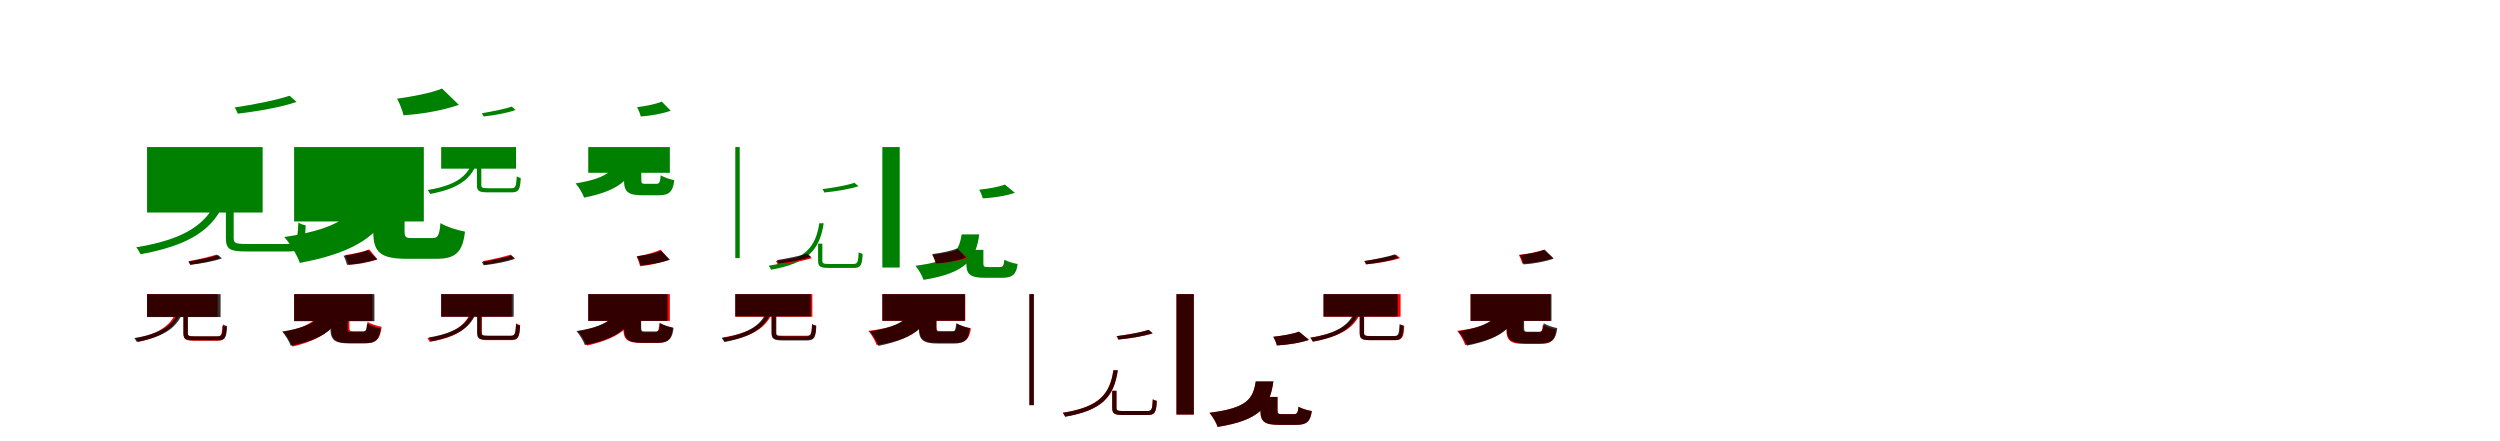 <?xml version="1.0" encoding="UTF-8"?>
<svg width="1700" height="300" xmlns="http://www.w3.org/2000/svg">
<rect width="100%" height="100%" fill="white"/>
<g fill="green" transform="translate(100 100) scale(0.1 -0.1)"><path d="M-0.0 -0.0V-445.0H786.0V0.0ZM536.0 -407.0V-620.0C536.0 -697.0 566.0 -710.0 678.0 -710.0C702.0 -710.0 941.0 -710.0 966.0 -710.0C1051.0 -710.0 1073.0 -678.0 1079.0 -533.0C1062.0 -529.0 1042.0 -523.0 1029.0 -513.0C1023.0 -644.0 1014.0 -659.0 958.0 -659.0C910.0 -659.0 712.0 -659.0 676.0 -659.0C603.0 -659.0 589.0 -653.0 589.0 -620.0V-407.0ZM527.0 -156.0C487.0 -458.0 355.0 -611.0 -74.0 -682.0C-63.0 -693.0 -49.0 -718.0 -44.0 -729.0C393.0 -649.0 537.0 -488.0 582.0 -156.0ZM969.0 349.0C884.0 320.0 727.0 289.0 595.0 269.0C604.0 258.0 613.0 238.0 617.0 227.0C750.0 243.0 910.0 270.0 1017.0 307.0Z"/></g>
<g fill="green" transform="translate(200 100) scale(0.1 -0.1)"><path d="M0.0 0.0V-506.0H882.0V0.0ZM538.0 -411.0V-571.0C538.0 -717.0 585.0 -760.0 772.0 -760.0C810.0 -760.0 928.0 -760.0 967.0 -760.0C1096.0 -760.0 1146.0 -717.0 1162.0 -575.0C1111.0 -566.0 1035.0 -542.0 995.0 -517.0C988.0 -600.0 978.0 -619.0 941.0 -619.0C914.0 -619.0 827.0 -619.0 806.0 -619.0C760.0 -619.0 751.0 -615.0 751.0 -571.0V-411.0ZM485.0 -220.0C448.0 -423.0 372.0 -547.0 -67.0 -612.0C-28.0 -655.0 21.0 -735.0 39.0 -788.0C543.0 -693.0 661.0 -512.0 708.0 -220.0ZM1006.0 398.0C934.0 368.0 809.0 344.0 700.0 329.0C718.0 297.0 737.0 247.0 744.0 216.0C863.0 224.0 1010.0 248.0 1120.0 287.0Z"/></g>
<g fill="green" transform="translate(300 100) scale(0.1 -0.1)"><path d="M0.0 0.0V-147.0H509.0V0.0ZM243.0 -141.0V-259.0C243.0 -301.0 260.0 -308.0 321.0 -308.0C335.0 -308.0 465.0 -308.0 479.0 -308.0C526.0 -308.0 538.0 -291.0 541.0 -210.0C532.0 -208.0 521.0 -205.0 514.0 -199.0C510.0 -272.0 505.0 -280.0 475.0 -280.0C448.0 -280.0 340.0 -280.0 320.0 -280.0C280.0 -280.0 273.0 -276.0 273.0 -258.0V-141.0ZM236.0 -4.0C215.0 -169.0 143.0 -254.0 -92.0 -292.0C-86.0 -299.0 -78.0 -312.0 -75.0 -319.0C163.0 -274.0 242.0 -186.0 267.0 -4.0ZM480.0 275.0C433.0 259.0 348.0 242.0 277.0 230.0C281.0 225.0 286.0 213.0 289.0 208.0C361.0 216.0 448.0 231.0 506.0 252.0Z"/></g>
<g fill="green" transform="translate(400 100) scale(0.1 -0.1)"><path d="M0.0 0.0V-175.0H555.0V0.0ZM243.0 -136.0V-223.0C243.0 -304.0 269.0 -328.0 372.0 -328.0C393.0 -328.0 457.0 -328.0 478.0 -328.0C549.0 -328.0 577.0 -304.0 585.0 -225.0C557.0 -220.0 515.0 -206.0 493.0 -192.0C489.0 -239.0 484.0 -250.0 463.0 -250.0C449.0 -250.0 402.0 -250.0 390.0 -250.0C366.0 -250.0 361.0 -248.0 361.0 -223.0V-136.0ZM215.0 -31.0C194.0 -141.0 152.0 -210.0 -86.0 -247.0C-65.0 -271.0 -38.0 -314.0 -28.0 -344.0C246.0 -290.0 312.0 -190.0 338.0 -31.0ZM500.0 309.0C460.0 292.0 392.0 279.0 332.0 271.0C343.0 253.0 353.0 225.0 357.0 208.0C421.0 212.0 501.0 226.0 561.0 247.0Z"/></g>
<g fill="green" transform="translate(500 100) scale(0.1 -0.1)"><path d="M-0.0 -0.0V-755.0H30.0V0.0ZM563.0 -657.0V-773.0C563.0 -815.0 580.0 -822.0 642.0 -822.0C655.0 -822.0 790.0 -822.0 804.0 -822.0C851.0 -822.0 863.0 -806.0 866.0 -726.0C857.0 -724.0 846.0 -721.0 839.0 -715.0C836.0 -786.0 831.0 -795.0 800.0 -795.0C773.0 -795.0 661.0 -795.0 641.0 -795.0C600.0 -795.0 592.0 -792.0 592.0 -774.0V-657.0ZM571.0 -518.0C547.0 -684.0 471.0 -769.0 227.0 -807.0C233.0 -813.0 241.0 -827.0 243.0 -834.0C492.0 -790.0 574.0 -701.0 601.0 -518.0ZM810.0 -243.0C762.0 -260.0 670.0 -276.0 593.0 -286.0C598.0 -292.0 603.0 -303.0 605.0 -309.0C684.0 -301.0 777.0 -287.0 838.0 -266.0Z"/></g>
<g fill="green" transform="translate(600 100) scale(0.1 -0.1)"><path d="M0.0 0.0V-819.0H118.0V0.0ZM571.0 -699.0V-790.0C571.0 -867.0 597.0 -889.0 701.0 -889.0C722.0 -889.0 792.0 -889.0 814.0 -889.0C884.0 -889.0 911.0 -867.0 920.0 -795.0C892.0 -791.0 852.0 -779.0 830.0 -766.0C825.0 -807.0 820.0 -816.0 799.0 -816.0C784.0 -816.0 731.0 -816.0 719.0 -816.0C692.0 -816.0 687.0 -814.0 687.0 -790.0V-699.0ZM539.0 -594.0C521.0 -713.0 480.0 -775.0 225.0 -807.0C245.0 -831.0 271.0 -874.0 280.0 -903.0C573.0 -856.0 636.0 -761.0 659.0 -594.0ZM833.0 -255.0C793.0 -271.0 722.0 -283.0 659.0 -290.0C668.0 -306.0 679.0 -333.0 683.0 -349.0C753.0 -345.0 838.0 -333.0 901.0 -311.0Z"/></g>
<g fill="red" transform="translate(100 200) scale(0.1 -0.1)"><path d="M0.0 0.0V-154.0H480.0V0.0ZM248.0 -143.0V-267.0C248.0 -310.0 264.0 -317.0 325.0 -317.0C337.0 -317.0 466.0 -317.0 479.0 -317.0C525.0 -317.0 537.0 -300.0 540.0 -224.0C531.0 -222.0 520.0 -219.0 512.0 -214.0C509.0 -281.0 504.0 -288.0 474.0 -288.0C449.0 -288.0 343.0 -288.0 324.0 -288.0C284.0 -288.0 277.0 -285.0 277.0 -267.0V-143.0ZM225.0 -11.0C205.0 -171.0 137.0 -259.0 -78.0 -301.0C-72.0 -306.0 -63.0 -319.0 -60.0 -325.0C159.0 -278.0 232.0 -186.0 255.0 -11.0ZM473.0 269.0C428.0 254.0 349.0 236.0 283.0 224.0C288.0 217.0 293.0 207.0 295.0 200.0C360.0 210.0 441.0 226.0 497.0 245.0Z"/></g>
<g fill="black" opacity=".8" transform="translate(100 200) scale(0.1 -0.1)"><path d="M0.0 0.0V-156.0H500.0V0.0ZM247.0 -148.0V-266.0C247.0 -307.0 264.0 -314.0 324.0 -314.0C338.0 -314.0 468.0 -314.0 482.0 -314.0C529.0 -314.0 541.0 -298.0 544.0 -217.0C535.0 -215.0 524.0 -212.0 517.0 -206.0C513.0 -279.0 508.0 -287.0 478.0 -287.0C451.0 -287.0 343.0 -287.0 323.0 -287.0C284.0 -287.0 277.0 -283.0 277.0 -265.0V-148.0ZM240.0 -12.0C219.0 -176.0 147.0 -261.0 -87.0 -299.0C-81.0 -306.0 -73.0 -318.0 -70.0 -325.0C167.0 -281.0 246.0 -193.0 271.0 -12.0ZM483.0 266.0C436.0 250.0 351.0 233.0 281.0 221.0C285.0 216.0 290.0 204.0 293.0 199.0C364.0 207.0 451.0 222.0 509.0 243.0Z"/></g>
<g fill="red" transform="translate(200 200) scale(0.1 -0.1)"><path d="M0.0 0.0V-182.0H532.0V0.0ZM253.0 -142.0V-226.0C253.0 -308.0 279.0 -333.0 383.0 -333.0C404.0 -333.0 463.0 -333.0 485.0 -333.0C558.0 -333.0 586.0 -307.0 595.0 -222.0C566.0 -217.0 522.0 -203.0 499.0 -189.0C496.0 -240.0 490.0 -252.0 471.0 -252.0C457.0 -252.0 414.0 -252.0 404.0 -252.0C381.0 -252.0 376.0 -250.0 376.0 -226.0V-142.0ZM213.0 -37.0C190.0 -139.0 148.0 -216.0 -75.0 -258.0C-51.0 -282.0 -22.0 -327.0 -11.0 -357.0C246.0 -296.0 313.0 -189.0 343.0 -37.0ZM511.0 304.0C471.0 288.0 404.0 274.0 347.0 265.0C357.0 246.0 368.0 217.0 371.0 199.0C432.0 203.0 509.0 216.0 567.0 236.0Z"/></g>
<g fill="black" opacity=".8" transform="translate(200 200) scale(0.1 -0.1)"><path d="M0.0 0.0V-184.0H546.0V0.0ZM247.0 -144.0V-231.0C247.0 -311.0 273.0 -335.0 375.0 -335.0C396.0 -335.0 460.0 -335.0 481.0 -335.0C552.0 -335.0 580.0 -311.0 588.0 -233.0C560.0 -228.0 518.0 -214.0 496.0 -200.0C492.0 -247.0 487.0 -258.0 466.0 -258.0C452.0 -258.0 405.0 -258.0 393.0 -258.0C369.0 -258.0 364.0 -256.0 364.0 -231.0V-144.0ZM219.0 -39.0C198.0 -149.0 156.0 -218.0 -81.0 -254.0C-60.0 -278.0 -33.0 -321.0 -23.0 -351.0C250.0 -297.0 316.0 -198.0 341.0 -39.0ZM503.0 299.0C463.0 282.0 395.0 269.0 336.0 261.0C346.0 243.0 356.0 216.0 360.0 199.0C424.0 203.0 504.0 217.0 564.0 237.0Z"/></g>
<g fill="red" transform="translate(300 200) scale(0.1 -0.1)"><path d="M0.0 0.0V-154.0H480.0V0.0ZM248.0 -143.0V-263.0C248.0 -306.0 263.0 -313.0 324.0 -313.0C337.0 -313.0 461.0 -313.0 475.0 -313.0C522.0 -313.0 533.0 -294.0 537.0 -211.0C528.0 -208.0 516.0 -204.0 509.0 -199.0C506.0 -276.0 500.0 -284.0 470.0 -284.0C445.0 -284.0 342.0 -284.0 323.0 -284.0C284.0 -284.0 277.0 -281.0 277.0 -263.0V-143.0ZM225.0 -11.0C206.0 -183.0 138.0 -262.0 -94.0 -300.0C-88.0 -306.0 -81.0 -319.0 -78.0 -325.0C159.0 -283.0 234.0 -199.0 255.0 -11.0ZM473.0 269.0C428.0 254.0 349.0 236.0 283.0 224.0C288.0 217.0 293.0 207.0 295.0 200.0C360.0 210.0 441.0 226.0 497.0 245.0Z"/></g>
<g fill="black" opacity=".8" transform="translate(300 200) scale(0.1 -0.1)"><path d="M0.0 0.0V-154.0H493.0V0.0ZM244.0 -146.0V-262.0C244.0 -304.0 260.0 -310.0 320.0 -310.0C334.0 -310.0 462.0 -310.0 476.0 -310.0C522.0 -310.0 533.0 -294.0 536.0 -214.0C528.0 -212.0 517.0 -209.0 510.0 -203.0C506.0 -275.0 501.0 -283.0 472.0 -283.0C445.0 -283.0 339.0 -283.0 319.0 -283.0C280.0 -283.0 273.0 -279.0 273.0 -261.0V-146.0ZM237.0 -12.0C216.0 -174.0 145.0 -257.0 -86.0 -295.0C-80.0 -302.0 -72.0 -314.0 -69.0 -321.0C165.0 -277.0 243.0 -191.0 267.0 -12.0ZM477.0 262.0C430.0 247.0 347.0 230.0 277.0 218.0C281.0 213.0 286.0 201.0 289.0 196.0C360.0 204.0 445.0 219.0 502.0 240.0Z"/></g>
<g fill="red" transform="translate(400 200) scale(0.1 -0.1)"><path d="M0.0 0.0V-182.0H555.0V0.0ZM239.0 -142.0V-233.0C239.0 -310.0 265.0 -332.0 366.0 -332.0C386.0 -332.0 448.0 -332.0 469.0 -332.0C540.0 -332.0 567.0 -307.0 575.0 -227.0C547.0 -222.0 506.0 -210.0 484.0 -196.0C480.0 -247.0 475.0 -260.0 455.0 -260.0C441.0 -260.0 397.0 -260.0 386.0 -260.0C362.0 -260.0 357.0 -257.0 357.0 -233.0V-142.0ZM227.0 -37.0C203.0 -138.0 157.0 -213.0 -71.0 -254.0C-48.0 -277.0 -20.0 -322.0 -9.0 -350.0C253.0 -292.0 323.0 -188.0 354.0 -37.0ZM492.0 302.0C452.0 283.0 385.0 266.0 329.0 255.0C339.0 236.0 349.0 207.0 353.0 189.0C414.0 196.0 490.0 212.0 548.0 234.0Z"/></g>
<g fill="black" opacity=".8" transform="translate(400 200) scale(0.1 -0.1)"><path d="M0.0 0.0V-182.0H539.0V0.0ZM244.0 -142.0V-228.0C244.0 -307.0 269.0 -331.0 370.0 -331.0C391.0 -331.0 454.0 -331.0 475.0 -331.0C544.0 -331.0 572.0 -307.0 580.0 -230.0C552.0 -225.0 511.0 -211.0 489.0 -197.0C485.0 -243.0 481.0 -254.0 460.0 -254.0C446.0 -254.0 400.0 -254.0 388.0 -254.0C365.0 -254.0 360.0 -252.0 360.0 -228.0V-142.0ZM216.0 -39.0C196.0 -147.0 154.0 -215.0 -80.0 -251.0C-59.0 -275.0 -33.0 -317.0 -23.0 -346.0C247.0 -294.0 311.0 -195.0 337.0 -39.0ZM496.0 295.0C457.0 278.0 390.0 265.0 331.0 258.0C342.0 240.0 352.0 213.0 356.0 196.0C419.0 200.0 497.0 213.0 556.0 234.0Z"/></g>
<g fill="red" transform="translate(500 200) scale(0.1 -0.1)"><path d="M0.0 0.0V-154.0H524.0V0.0ZM246.0 -146.0V-261.0C246.0 -303.0 263.0 -310.0 325.0 -310.0C338.0 -310.0 473.0 -310.0 487.0 -310.0C534.0 -310.0 546.0 -293.0 549.0 -214.0C540.0 -212.0 529.0 -209.0 522.0 -203.0C519.0 -274.0 514.0 -283.0 483.0 -283.0C456.0 -283.0 344.0 -283.0 324.0 -283.0C283.0 -283.0 275.0 -280.0 275.0 -262.0V-146.0ZM254.0 -7.0C230.0 -173.0 154.0 -257.0 -90.0 -296.0C-84.0 -302.0 -76.0 -316.0 -74.0 -322.0C175.0 -279.0 258.0 -190.0 284.0 -7.0ZM493.0 268.0C445.0 251.0 353.0 235.0 276.0 225.0C281.0 219.0 286.0 208.0 288.0 202.0C367.0 210.0 460.0 224.0 521.0 245.0Z"/></g>
<g fill="black" opacity=".8" transform="translate(500 200) scale(0.1 -0.1)"><path d="M0.0 0.0V-152.0H514.0V0.0ZM248.0 -146.0V-265.0C248.0 -308.0 265.0 -315.0 327.0 -315.0C342.0 -315.0 473.0 -315.0 488.0 -315.0C535.0 -315.0 548.0 -298.0 551.0 -216.0C541.0 -214.0 530.0 -211.0 523.0 -205.0C519.0 -279.0 514.0 -287.0 484.0 -287.0C456.0 -287.0 347.0 -287.0 326.0 -287.0C286.0 -287.0 279.0 -283.0 279.0 -264.0V-146.0ZM241.0 -7.0C220.0 -174.0 147.0 -260.0 -92.0 -299.0C-86.0 -306.0 -77.0 -319.0 -74.0 -326.0C167.0 -281.0 247.0 -191.0 273.0 -7.0ZM489.0 276.0C441.0 260.0 355.0 243.0 283.0 231.0C287.0 226.0 292.0 213.0 295.0 208.0C368.0 216.0 456.0 232.0 515.0 253.0Z"/></g>
<g fill="red" transform="translate(600 200) scale(0.1 -0.1)"><path d="M0.0 0.0V-182.0H564.0V0.0ZM252.0 -142.0V-225.0C252.0 -307.0 278.0 -331.0 381.0 -331.0C403.0 -331.0 471.0 -331.0 493.0 -331.0C564.0 -331.0 592.0 -309.0 602.0 -233.0C573.0 -228.0 531.0 -215.0 509.0 -201.0C506.0 -243.0 500.0 -251.0 479.0 -251.0C463.0 -251.0 411.0 -251.0 399.0 -251.0C372.0 -251.0 367.0 -249.0 367.0 -225.0V-142.0ZM220.0 -37.0C202.0 -156.0 161.0 -218.0 -95.0 -250.0C-74.0 -273.0 -48.0 -317.0 -39.0 -346.0C254.0 -299.0 317.0 -204.0 340.0 -37.0ZM513.0 301.0C473.0 286.0 402.0 274.0 340.0 267.0C349.0 251.0 360.0 224.0 364.0 208.0C433.0 212.0 518.0 224.0 581.0 246.0Z"/></g>
<g fill="black" opacity=".8" transform="translate(600 200) scale(0.1 -0.1)"><path d="M0.0 0.0V-181.0H561.0V0.0ZM248.0 -141.0V-229.0C248.0 -311.0 275.0 -336.0 379.0 -336.0C400.0 -336.0 465.0 -336.0 487.0 -336.0C559.0 -336.0 587.0 -311.0 595.0 -231.0C567.0 -226.0 524.0 -212.0 502.0 -198.0C498.0 -245.0 493.0 -257.0 472.0 -257.0C457.0 -257.0 410.0 -257.0 397.0 -257.0C373.0 -257.0 368.0 -255.0 368.0 -229.0V-141.0ZM220.0 -34.0C199.0 -146.0 156.0 -216.0 -86.0 -254.0C-64.0 -278.0 -37.0 -322.0 -27.0 -352.0C251.0 -297.0 318.0 -196.0 345.0 -34.0ZM509.0 311.0C468.0 293.0 399.0 280.0 339.0 272.0C350.0 254.0 360.0 225.0 364.0 208.0C429.0 212.0 510.0 226.0 571.0 248.0Z"/></g>
<g fill="red" transform="translate(700 200) scale(0.1 -0.1)"><path d="M0.0 0.0V-755.0H30.0V0.0ZM563.0 -658.0V-773.0C563.0 -815.0 580.0 -822.0 642.0 -822.0C655.0 -822.0 790.0 -822.0 804.0 -822.0C851.0 -822.0 863.0 -805.0 866.0 -726.0C857.0 -724.0 846.0 -721.0 839.0 -715.0C836.0 -786.0 831.0 -795.0 800.0 -795.0C773.0 -795.0 661.0 -795.0 641.0 -795.0C600.0 -795.0 592.0 -792.0 592.0 -774.0V-658.0ZM571.0 -518.0C547.0 -684.0 471.0 -768.0 227.0 -807.0C233.0 -813.0 241.0 -827.0 243.0 -833.0C492.0 -790.0 575.0 -701.0 601.0 -518.0ZM810.0 -243.0C762.0 -260.0 670.0 -276.0 593.0 -286.0C598.0 -292.0 603.0 -303.0 605.0 -309.0C684.0 -301.0 777.0 -287.0 838.0 -266.0Z"/></g>
<g fill="black" opacity=".8" transform="translate(700 200) scale(0.1 -0.1)"><path d="M0.0 0.0V-755.0H30.0V0.0ZM563.0 -657.0V-773.0C563.0 -815.0 580.0 -822.0 642.0 -822.0C655.0 -822.0 790.0 -822.0 804.0 -822.0C851.0 -822.0 863.0 -806.0 866.0 -726.0C857.0 -724.0 846.0 -721.0 839.0 -715.0C836.0 -786.0 831.0 -795.0 800.0 -795.0C773.0 -795.0 661.0 -795.0 641.0 -795.0C600.0 -795.0 592.0 -792.0 592.0 -774.0V-657.0ZM571.0 -518.0C547.0 -684.0 471.0 -769.0 227.0 -807.0C233.0 -813.0 241.0 -827.0 243.0 -834.0C492.0 -790.0 574.0 -701.0 601.0 -518.0ZM810.0 -243.0C762.0 -260.0 670.0 -276.0 593.0 -286.0C598.0 -292.0 603.0 -303.0 605.0 -309.0C684.0 -301.0 777.0 -287.0 838.0 -266.0Z"/></g>
<g fill="red" transform="translate(800 200) scale(0.1 -0.1)"><path d="M0.0 0.0V-819.0H118.0V0.0ZM571.0 -699.0V-790.0C571.0 -867.0 597.0 -889.0 701.0 -889.0C722.0 -889.0 792.0 -889.0 814.0 -889.0C884.0 -889.0 911.0 -867.0 920.0 -795.0C892.0 -791.0 852.0 -779.0 830.0 -766.0C826.0 -807.0 820.0 -816.0 800.0 -816.0C784.0 -816.0 731.0 -816.0 719.0 -816.0C692.0 -816.0 687.0 -814.0 687.0 -790.0V-699.0ZM539.0 -594.0C521.0 -713.0 480.0 -775.0 224.0 -807.0C245.0 -830.0 271.0 -874.0 280.0 -903.0C573.0 -856.0 636.0 -761.0 659.0 -594.0ZM833.0 -256.0C793.0 -271.0 722.0 -283.0 659.0 -290.0C668.0 -306.0 679.0 -333.0 683.0 -349.0C753.0 -345.0 838.0 -333.0 901.0 -311.0Z"/></g>
<g fill="black" opacity=".8" transform="translate(800 200) scale(0.1 -0.1)"><path d="M0.0 0.0V-819.0H118.0V0.0ZM571.0 -699.0V-790.0C571.0 -867.0 597.0 -889.0 701.0 -889.0C722.0 -889.0 792.0 -889.0 814.0 -889.0C884.0 -889.0 911.0 -867.0 920.0 -795.0C892.0 -791.0 852.0 -779.0 830.0 -766.0C825.0 -807.0 820.0 -816.0 799.0 -816.0C784.0 -816.0 731.0 -816.0 719.0 -816.0C692.0 -816.0 687.0 -814.0 687.0 -790.0V-699.0ZM539.0 -594.0C521.0 -713.0 480.0 -775.0 225.0 -807.0C245.0 -831.0 271.0 -874.0 280.0 -903.0C573.0 -856.0 636.0 -761.0 659.0 -594.0ZM833.0 -255.0C793.0 -271.0 722.0 -283.0 659.0 -290.0C668.0 -306.0 679.0 -333.0 683.0 -349.0C753.0 -345.0 838.0 -333.0 901.0 -311.0Z"/></g>
<g fill="red" transform="translate(900 200) scale(0.1 -0.1)"><path d="M0.0 0.0V-154.0H524.0V0.0ZM246.0 -156.0V-264.0C246.0 -306.0 263.0 -313.0 325.0 -313.0C338.0 -313.0 473.0 -313.0 487.0 -313.0C534.0 -313.0 546.0 -295.0 549.0 -216.0C540.0 -214.0 529.0 -211.0 522.0 -205.0C519.0 -277.0 514.0 -286.0 482.0 -286.0C456.0 -286.0 344.0 -286.0 324.0 -286.0C283.0 -286.0 275.0 -282.0 275.0 -264.0V-156.0ZM254.0 -7.0C230.0 -173.0 154.0 -257.0 -90.0 -296.0C-84.0 -302.0 -76.0 -316.0 -74.0 -322.0C175.0 -279.0 258.0 -190.0 284.0 -7.0ZM493.0 268.0C445.0 251.0 353.0 235.0 276.0 225.0C281.0 219.0 286.0 208.0 288.0 202.0C367.0 210.0 460.0 224.0 521.0 245.0Z"/></g>
<g fill="black" opacity=".8" transform="translate(900 200) scale(0.1 -0.1)"><path d="M0.0 0.0V-153.0H504.0V0.0ZM246.0 -146.0V-264.0C246.0 -306.0 263.0 -313.0 324.0 -313.0C338.0 -313.0 468.0 -313.0 482.0 -313.0C529.0 -313.0 541.0 -296.0 544.0 -215.0C535.0 -213.0 524.0 -210.0 517.0 -204.0C513.0 -277.0 508.0 -285.0 478.0 -285.0C451.0 -285.0 343.0 -285.0 323.0 -285.0C283.0 -285.0 276.0 -281.0 276.0 -263.0V-146.0ZM240.0 -9.0C218.0 -174.0 146.0 -259.0 -89.0 -297.0C-83.0 -304.0 -75.0 -317.0 -72.0 -324.0C166.0 -279.0 246.0 -191.0 271.0 -9.0ZM484.0 270.0C436.0 254.0 351.0 237.0 280.0 225.0C284.0 220.0 289.0 208.0 292.0 203.0C364.0 211.0 451.0 226.0 510.0 247.0Z"/></g>
<g fill="red" transform="translate(1000 200) scale(0.1 -0.1)"><path d="M0.0 0.0V-182.0H543.0V0.0ZM243.0 -142.0V-233.0C243.0 -315.0 268.0 -339.0 368.0 -339.0C389.0 -339.0 455.0 -339.0 476.0 -339.0C544.0 -339.0 571.0 -317.0 580.0 -241.0C553.0 -236.0 512.0 -223.0 491.0 -209.0C488.0 -250.0 483.0 -259.0 462.0 -259.0C447.0 -259.0 397.0 -259.0 386.0 -259.0C360.0 -259.0 355.0 -257.0 355.0 -233.0V-142.0ZM212.0 -37.0C194.0 -156.0 155.0 -218.0 -91.0 -250.0C-71.0 -273.0 -46.0 -317.0 -37.0 -346.0C244.0 -299.0 305.0 -204.0 327.0 -37.0ZM495.0 301.0C457.0 286.0 389.0 274.0 328.0 267.0C337.0 251.0 348.0 224.0 351.0 208.0C419.0 212.0 500.0 224.0 561.0 246.0Z"/></g>
<g fill="black" opacity=".8" transform="translate(1000 200) scale(0.1 -0.1)"><path d="M0.0 0.0V-182.0H550.0V0.0ZM246.0 -142.0V-229.0C246.0 -310.0 272.0 -334.0 375.0 -334.0C396.0 -334.0 461.0 -334.0 482.0 -334.0C553.0 -334.0 581.0 -310.0 589.0 -231.0C561.0 -226.0 519.0 -212.0 497.0 -198.0C493.0 -245.0 488.0 -256.0 467.0 -256.0C453.0 -256.0 405.0 -256.0 393.0 -256.0C369.0 -256.0 364.0 -254.0 364.0 -229.0V-142.0ZM218.0 -37.0C197.0 -147.0 155.0 -216.0 -83.0 -253.0C-62.0 -277.0 -35.0 -320.0 -25.0 -350.0C249.0 -296.0 315.0 -196.0 341.0 -37.0ZM504.0 303.0C464.0 286.0 395.0 273.0 335.0 265.0C346.0 247.0 356.0 219.0 360.0 202.0C425.0 206.0 505.0 220.0 565.0 241.0Z"/></g>
</svg>
